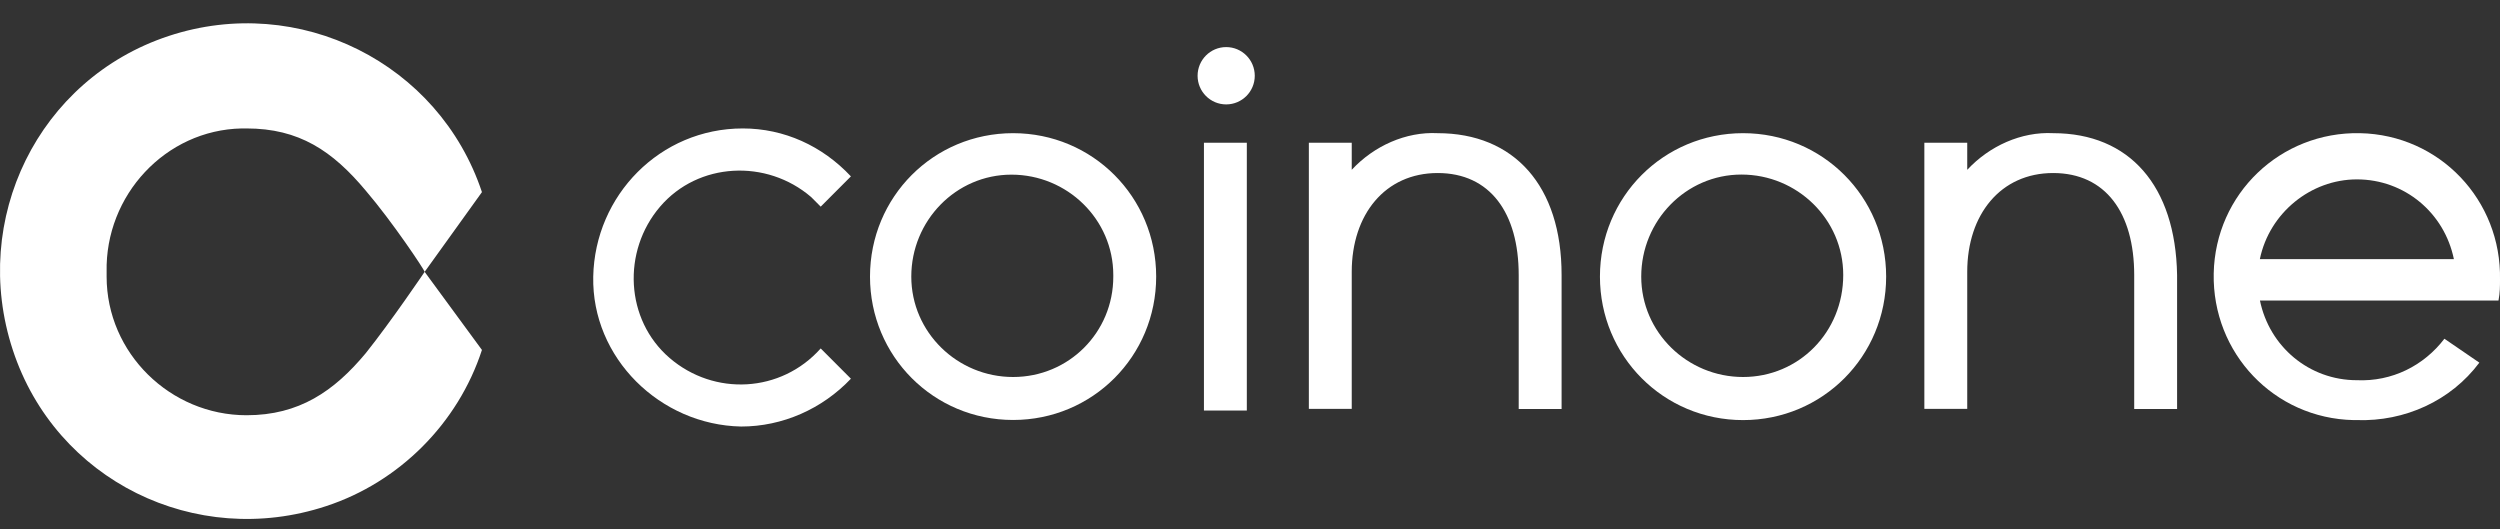 <svg width="85" height="18" viewBox="0 0 85 18" fill="none" xmlns="http://www.w3.org/2000/svg">
<rect x="0" y="0" width="85" height="18" fill="#333333" stroke="none"/>
<path d="M85 9.513C85.055 6.803 82.946 4.583 80.241 4.528C77.536 4.473 75.321 6.587 75.266 9.297C75.212 12.008 77.321 14.228 80.025 14.283H80.135C81.758 14.337 83.326 13.631 84.298 12.33L83.11 11.517C82.408 12.437 81.326 12.979 80.135 12.927C78.512 12.927 77.16 11.788 76.838 10.217H84.949C85 9.946 85 9.729 85 9.513ZM80.135 6.099C81.758 6.099 83.11 7.238 83.432 8.81H76.835C77.16 7.238 78.567 6.099 80.135 6.099ZM40.934 4.854H42.392V13.957H40.934V4.854Z" fill="white"/>
<path d="M41.69 3.55C42.227 3.55 42.662 3.114 42.662 2.576C42.662 2.038 42.227 1.601 41.69 1.601C41.153 1.601 40.718 2.038 40.718 2.576C40.718 3.114 41.153 3.55 41.69 3.55Z" fill="white"/>
<path d="M34.445 4.528C31.74 4.528 29.58 6.696 29.58 9.404C29.58 12.111 31.744 14.279 34.445 14.279C37.147 14.279 39.31 12.114 39.31 9.404C39.31 6.693 37.147 4.528 34.445 4.528ZM34.445 12.818C32.552 12.818 30.984 11.301 30.984 9.404C30.984 7.506 32.497 5.938 34.39 5.938C36.284 5.938 37.852 7.455 37.852 9.352V9.407C37.852 11.301 36.339 12.818 34.445 12.818ZM59.264 4.528C56.559 4.528 54.398 6.696 54.398 9.404C54.398 12.111 56.559 14.283 59.264 14.283C61.968 14.283 64.129 12.114 64.129 9.404C64.129 6.693 61.965 4.528 59.264 4.528ZM59.264 12.818C57.37 12.818 55.802 11.301 55.802 9.404C55.802 7.506 57.316 5.935 59.209 5.935C61.102 5.935 62.67 7.451 62.67 9.349C62.67 11.301 61.154 12.818 59.264 12.818ZM48.88 4.528C47.798 4.473 46.716 4.96 45.959 5.773V4.854H44.501V13.902H45.959V9.242C45.959 7.29 47.096 5.883 48.88 5.883C50.663 5.883 51.636 7.239 51.636 9.352V13.905H53.094V9.352C53.097 6.316 51.478 4.528 48.88 4.528Z" fill="white"/>
<path d="M14.438 9.243C14.438 9.243 13.301 10.924 12.438 12.005C11.356 13.305 10.168 14.118 8.384 14.118C5.789 14.118 3.625 12.005 3.625 9.404V9.243C3.571 6.642 5.625 4.418 8.22 4.367H8.381C10.165 4.367 11.301 5.125 12.435 6.481C13.359 7.561 14.438 9.188 14.438 9.243L16.386 6.532C14.927 2.144 10.168 -0.241 5.734 1.224C1.301 2.689 -1.024 7.455 0.435 11.898C1.893 16.341 6.652 18.671 11.086 17.209C13.571 16.396 15.574 14.393 16.386 11.898L14.438 9.243Z" fill="white"/>
<path d="M69.807 4.528C68.725 4.473 67.643 4.96 66.886 5.774V4.854H65.428V13.902H66.886V9.242C66.886 7.29 68.023 5.883 69.807 5.883C71.59 5.883 72.563 7.239 72.563 9.352V13.905H74.021V9.352C73.97 6.316 72.402 4.528 69.807 4.528ZM25.254 4.367C22.443 4.367 20.225 6.642 20.17 9.407C20.115 12.169 22.44 14.447 25.199 14.502C26.606 14.502 27.955 13.905 28.931 12.876L27.904 11.847C26.552 13.363 24.282 13.473 22.768 12.172C21.255 10.872 21.146 8.542 22.443 7.026C23.741 5.509 26.066 5.4 27.579 6.7L27.904 7.026L28.931 5.997C27.959 4.96 26.661 4.367 25.254 4.367Z" fill="white"/>
</svg>
